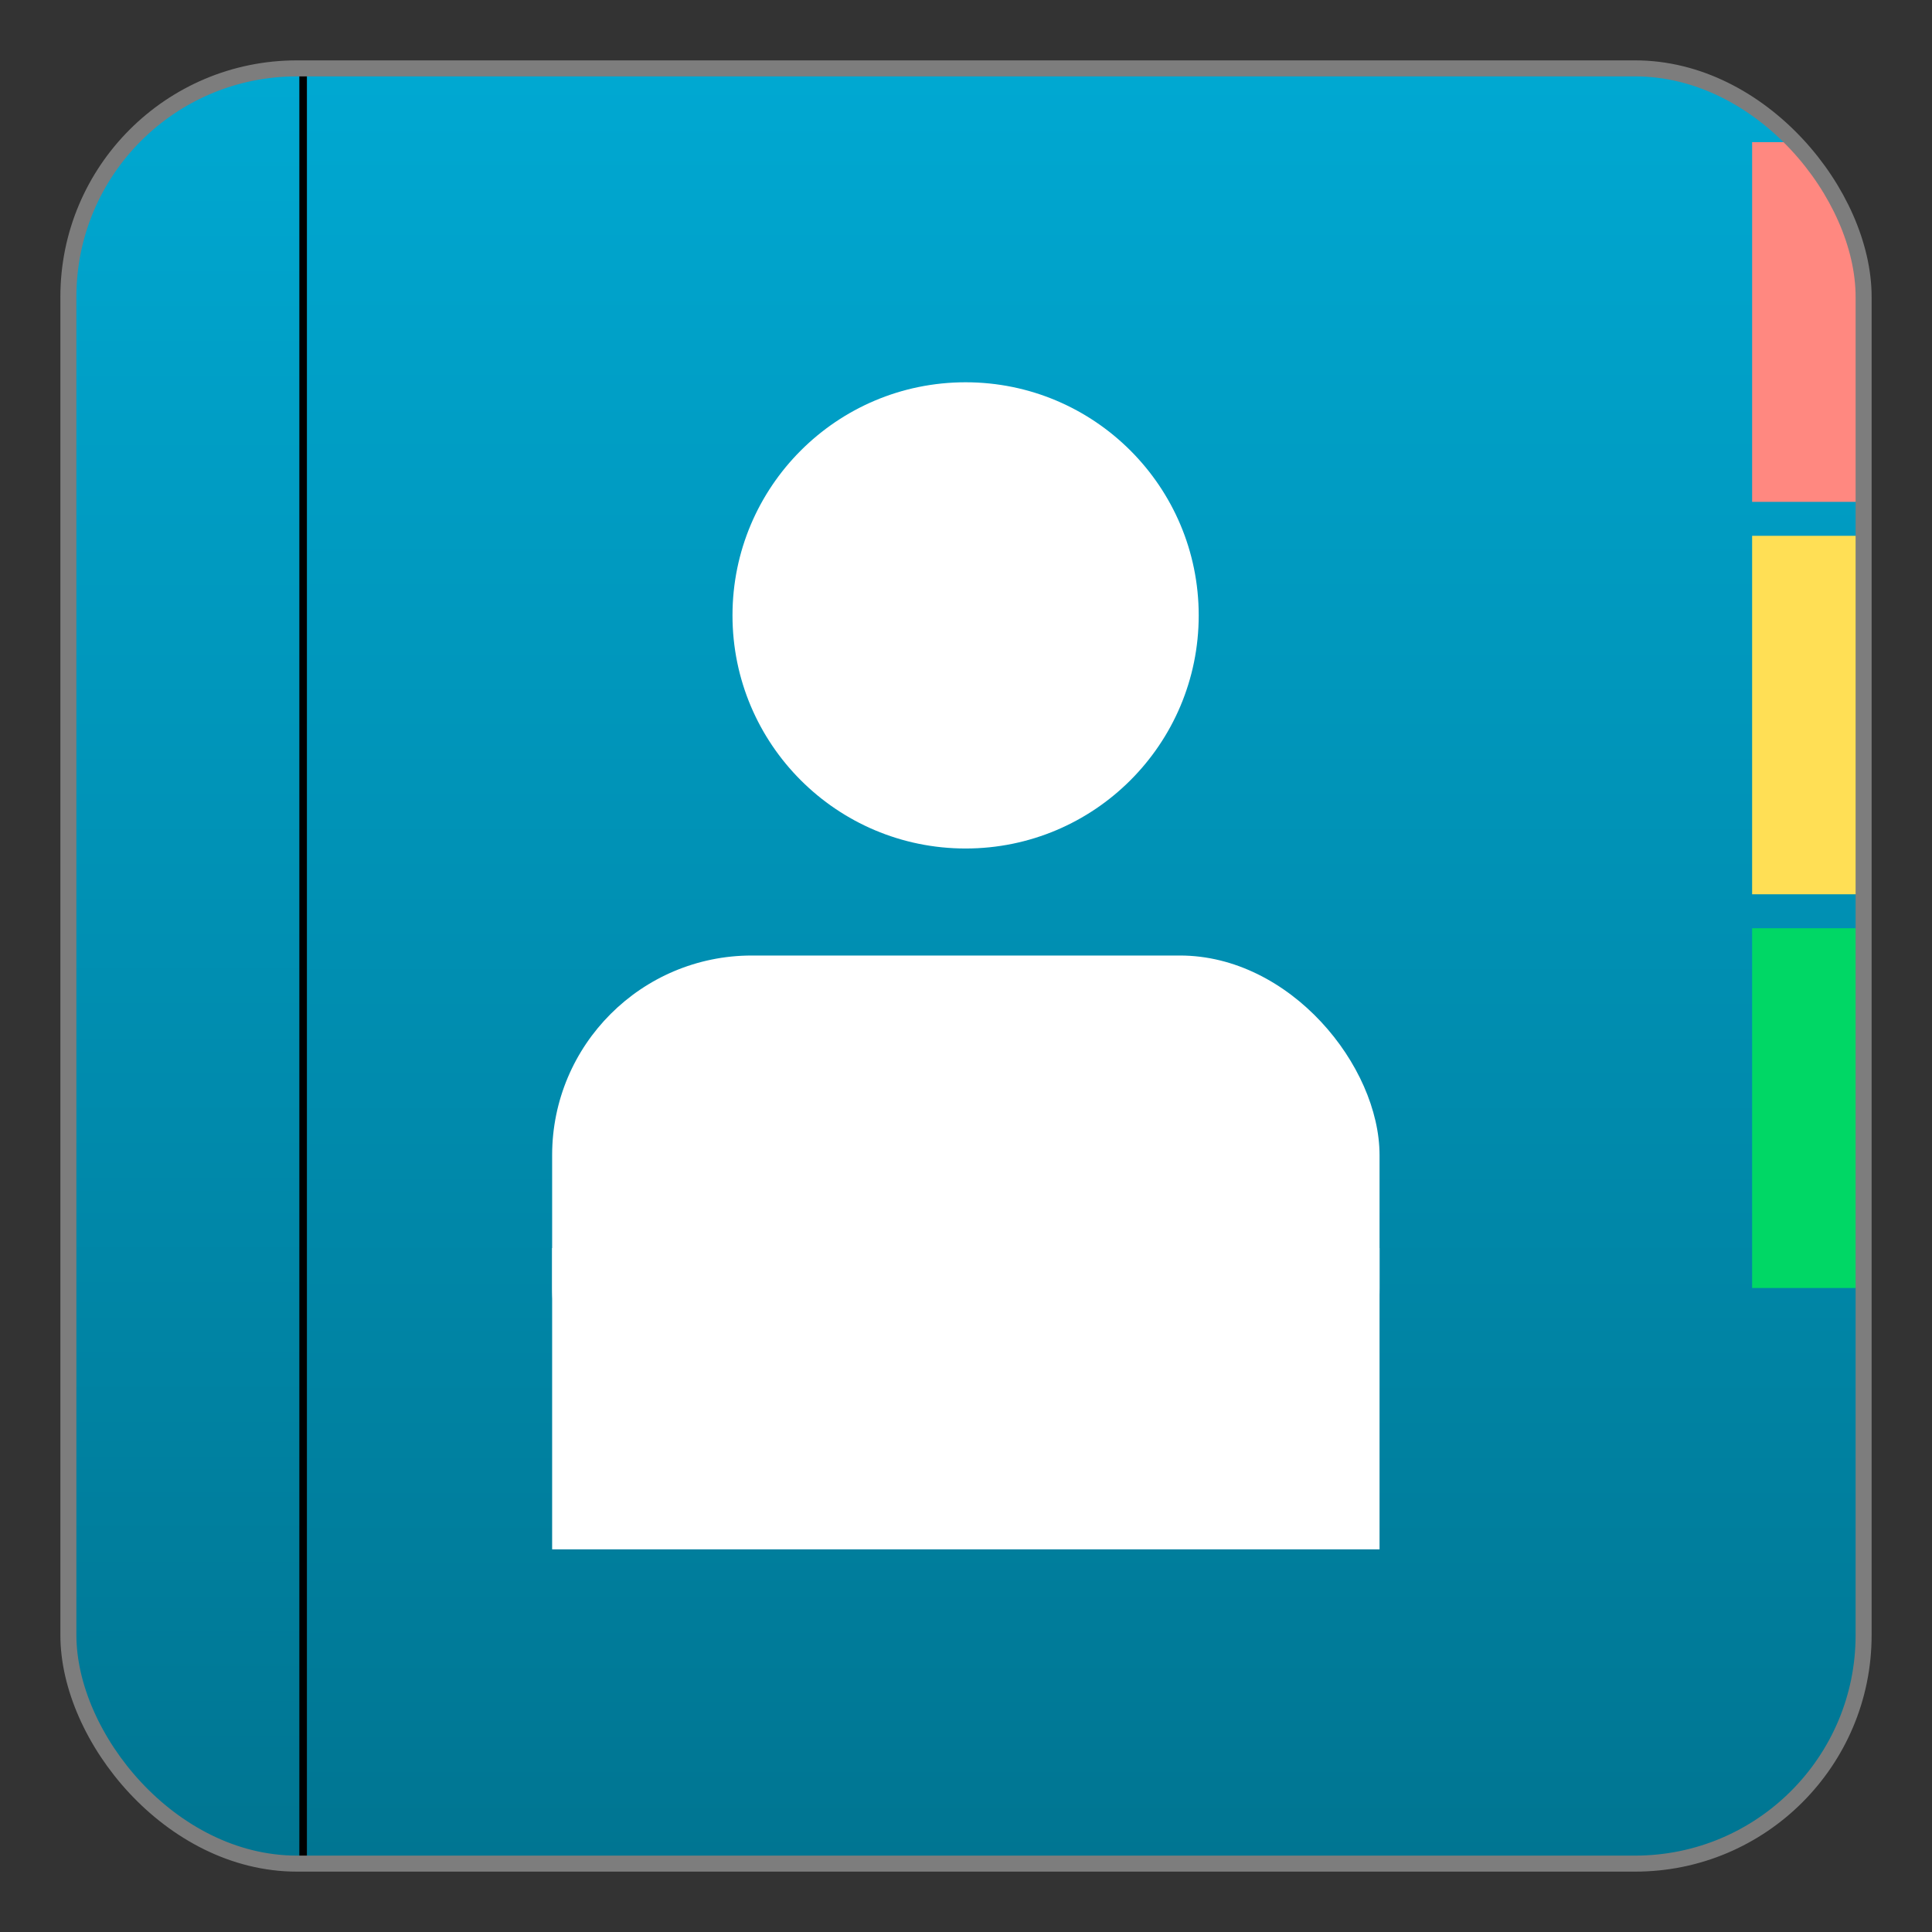 <?xml version="1.0" encoding="UTF-8" standalone="no"?>
<!-- Created with Inkscape (http://www.inkscape.org/) -->

<svg
   xmlns:dc="http://purl.org/dc/elements/1.1/"
   xmlns:cc="http://creativecommons.org/ns#"
   xmlns:rdf="http://www.w3.org/1999/02/22-rdf-syntax-ns#"
   xmlns:svg="http://www.w3.org/2000/svg"
   xmlns="http://www.w3.org/2000/svg"
   xmlns:xlink="http://www.w3.org/1999/xlink"
   xmlns:sodipodi="http://sodipodi.sourceforge.net/DTD/sodipodi-0.dtd"
   xmlns:inkscape="http://www.inkscape.org/namespaces/inkscape"
   width="48"
   height="48"
   id="svg3840"
   version="1.1"
   inkscape:version="0.48+devel r12012"
   sodipodi:docname="x-office-address-book.svg">
  <rect width="100%" height="100%" fill="#333333" stroke="none"/>
  <defs
     id="defs3842">
    <linearGradient
       y2="1050.365"
       x2="28.596"
       y1="1008.514"
       x1="28.596"
       gradientTransform="matrix(1.38,0,0,1.141,136.264,-693.584)"
       gradientUnits="userSpaceOnUse"
       id="linearGradient15991"
       xlink:href="#linearGradient839-6"
       inkscape:collect="always" />
    <linearGradient
       id="linearGradient839-6">
      <stop
         style="stop-color:#00aad4;stop-opacity:1"
         offset="0"
         id="stop841-3" />
      <stop
         style="stop-color:#00738f;stop-opacity:1"
         offset="1"
         id="stop843-0" />
    </linearGradient>
    <linearGradient
       inkscape:collect="always"
       xlink:href="#linearGradient839-6"
       id="linearGradient3019-9"
       gradientUnits="userSpaceOnUse"
       gradientTransform="matrix(0.254,0,0,1.141,148.803,-693.584)"
       x1="26.405"
       y1="1008.543"
       x2="26.405"
       y2="1050.324" />
  </defs>
  <sodipodi:namedview
     id="base"
     pagecolor="#ffffff"
     bordercolor="#666666"
     borderopacity="1.0"
     inkscape:pageopacity="0.0"
     inkscape:pageshadow="2"
     inkscape:zoom="7.9195959"
     inkscape:cx="42.348788"
     inkscape:cy="21.400682"
     inkscape:document-units="px"
     inkscape:current-layer="layer1"
     showgrid="false"
     fit-margin-top="0"
     fit-margin-left="0"
     fit-margin-right="0"
     fit-margin-bottom="0"
     inkscape:window-width="1366"
     inkscape:window-height="718"
     inkscape:window-x="0"
     inkscape:window-y="28"
     inkscape:window-maximized="1" />
  <g
     inkscape:label="Capa 1"
     inkscape:groupmode="layer"
     id="layer1"
     transform="translate(-153.143,-456.934)">
    <path
       inkscape:connector-curvature="0"
       style="fill:url(#linearGradient15991);fill-opacity:1;stroke:none"
       d="m 160.518,458.621 c -0.241,0 -0.486,0.034 -0.719,0.062 l 0,44.5 c 0.233,0.029 0.478,0.062 0.719,0.062 l 33.25,0 c 3.144,0 5.688,-2.543 5.688,-5.688 l 0,-33.25 c 0,-3.144 -2.543,-5.688 -5.688,-5.688 L 160.518,458.621 Z"
       id="rect5519" />
    <path
       inkscape:connector-curvature="0"
       style="fill:url(#linearGradient3019-9);fill-opacity:1;stroke:none"
       d="m 160.518,458.621 c -3.144,0 -5.688,2.543 -5.688,5.688 l 0,33.25 c 0,3.144 2.543,5.688 5.688,5.688 l 0.25,0 0,-44.625 L 160.518,458.621 Z"
       id="rect5570" />
    <path
       inkscape:connector-curvature="0"
       style="fill:#000000;fill-opacity:1;stroke:none"
       d="m 160.58,458.621 0,44.625 0.188,0 0,-44.625 L 160.58,458.621 Z"
       id="rect878" />
    <path
       inkscape:connector-curvature="0"
       style="fill:#ff8880;fill-opacity:1;stroke:none"
       d="m 196.674,460.465 0,8.938 2.781,0 0,-5.094 c 0,-1.482 -0.576,-2.835 -1.5,-3.844 L 196.674,460.465 Z"
       id="rect890" />
    <path
       inkscape:connector-curvature="0"
       style="fill:#ffdf55;fill-opacity:1;stroke:none"
       d="m 196.674,470.246 0,8.906 2.781,0 0,-8.906 L 196.674,470.246 Z"
       id="rect892" />
    <path
       inkscape:connector-curvature="0"
       style="fill:#00d765;fill-opacity:1;stroke:none"
       d="m 196.674,479.996 0,8.938 2.781,0 0,-8.938 L 196.674,479.996 Z"
       id="rect894" />
    <rect
       ry="5.676"
       y="458.633"
       x="154.842"
       height="44.602"
       width="44.602"
       id="rect2992-1"
       style="fill:none;stroke:#7d7d7d;stroke-width:0.398;stroke-miterlimit:4;stroke-opacity:1;stroke-dasharray:none" />
    <rect
       style="fill:none;stroke:none"
       id="rect3801-1"
       width="48"
       height="48"
       x="153.143"
       y="456.934" />
    <g
       style="fill:#ffffff"
       transform="matrix(0.763,0,0,0.763,158.827,461.092)"
       id="g898">
      <rect
         ry="6.501"
         y="25.664"
         x="10.529"
         height="17.336"
         width="26.942"
         id="rect900"
         style="color:#000000;fill:#ffffff;fill-opacity:1;fill-rule:nonzero;stroke:none;stroke-width:1.4;marker:none;visibility:visible;display:inline;overflow:visible;enable-background:accumulate" />
      <rect
         style="color:#000000;fill:#ffffff;fill-opacity:1;fill-rule:nonzero;stroke:none;stroke-width:1.4;marker:none;visibility:visible;display:inline;overflow:visible;enable-background:accumulate"
         id="rect902"
         width="26.942"
         height="9.81"
         x="10.529"
         y="35.19"
         ry="0" />
      <path
         transform="matrix(0.81,0,0,0.81,1.356,4.122)"
         d="m 37.317,12.922 c 0,5.175 -4.195,9.371 -9.371,9.371 -5.175,0 -9.371,-4.195 -9.371,-9.371 0,-5.175 4.195,-9.371 9.371,-9.371 C 33.122,3.551 37.317,7.747 37.317,12.922 Z"
         sodipodi:ry="9.3707123"
         sodipodi:rx="9.3707123"
         sodipodi:cy="12.922024"
         sodipodi:cx="27.946283"
         id="path904"
         style="color:#000000;fill:#ffffff;fill-opacity:1;fill-rule:nonzero;stroke:none;stroke-width:1.4;marker:none;visibility:visible;display:inline;overflow:visible;enable-background:accumulate"
         sodipodi:type="arc" />
    </g>
  </g>
</svg>

